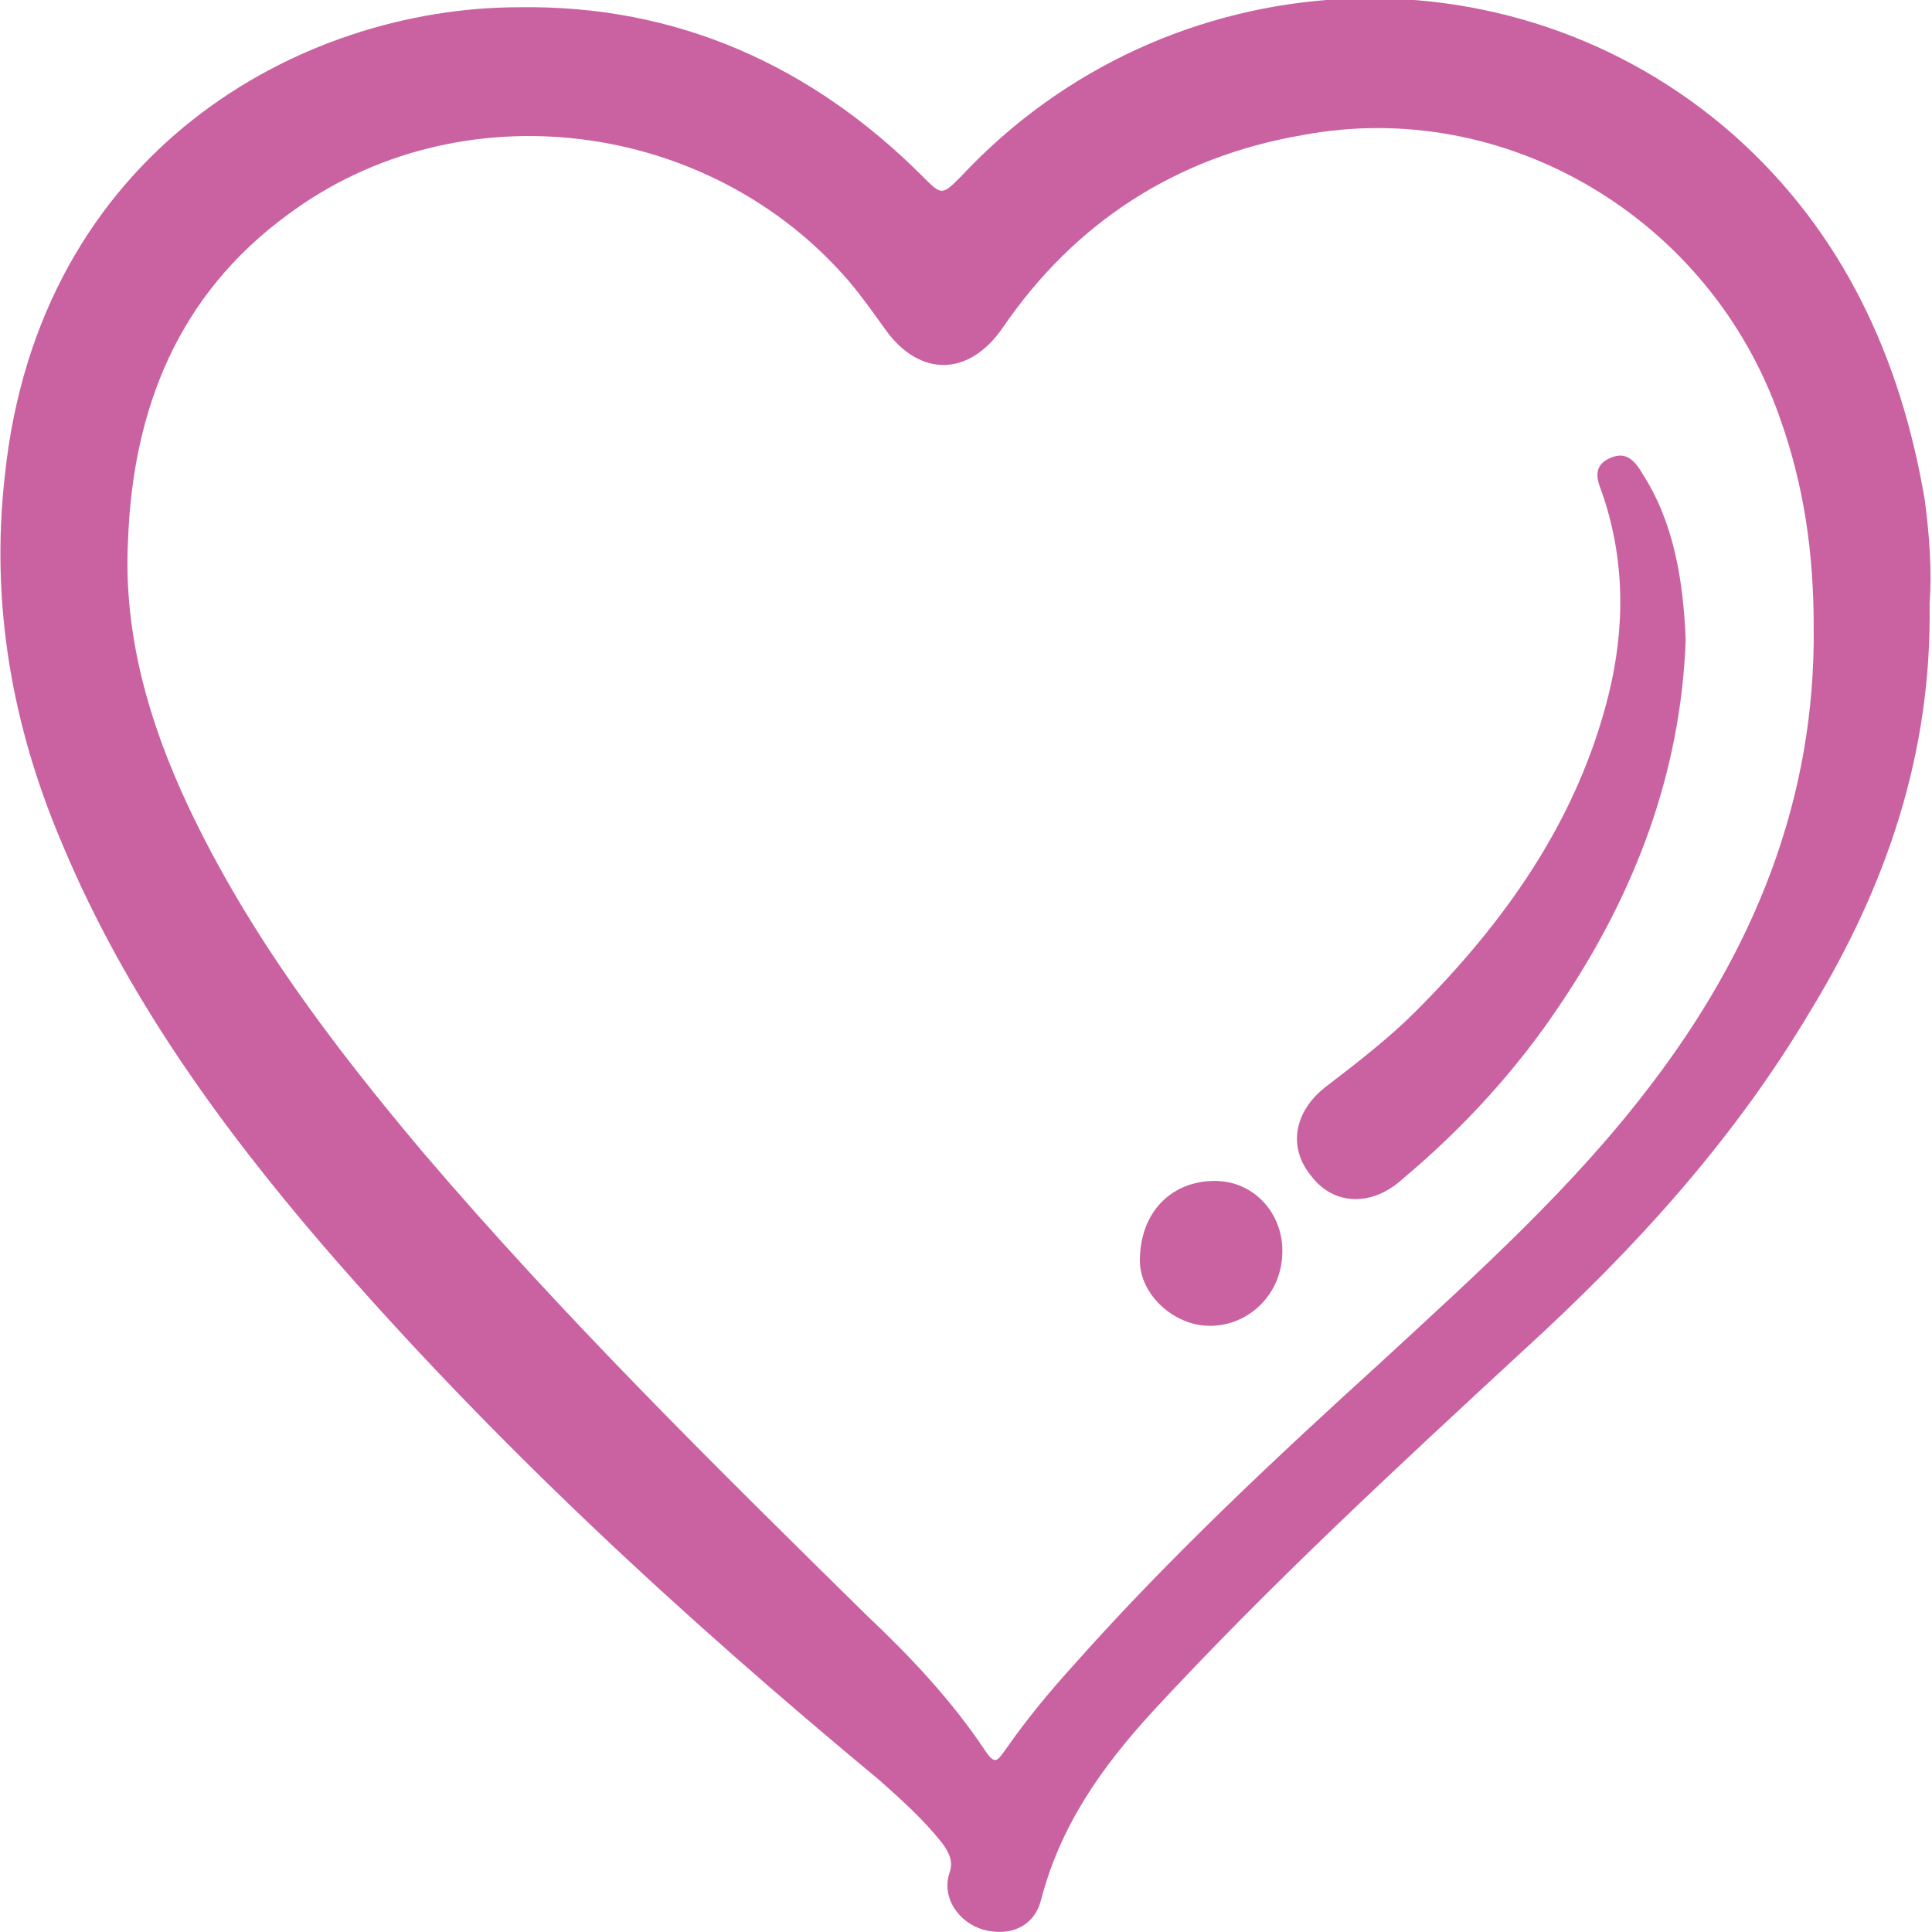 <?xml version="1.0" encoding="utf-8"?>
<!-- Generator: Adobe Illustrator 21.1.0, SVG Export Plug-In . SVG Version: 6.00 Build 0)  -->
<svg version="1.1" id="Layer_1" xmlns="http://www.w3.org/2000/svg" xmlns:xlink="http://www.w3.org/1999/xlink" x="0px" y="0px"
	 width="80px" height="80px" viewBox="0 0 80 80" style="enable-background:new 0 0 80 80;" xml:space="preserve">
<style type="text/css">
	.st0{clip-path:url(#SVGID_2_);fill:#CA61A1;}
</style>
<g>
	<g>
		<defs>
			<rect id="SVGID_1_" width="80" height="80"/>
		</defs>
		<clipPath id="SVGID_2_">
			<use xlink:href="#SVGID_1_"  style="overflow:visible;"/>
		</clipPath>
		<path class="st0" d="M79.7,20.7c-1-5.9-3.4-11.1-7.9-15.1c-9.3-8.2-23.5-7.4-32,1.7c-0.8,0.8-0.8,0.8-1.6,0
			C33.6,2.7,28,0.2,21.5,0.3c-9.1,0-19.9,6-21.3,19.4C-0.4,25,0.5,30.1,2.6,35c2.6,6.2,6.5,11.6,10.8,16.6c7,8.1,14.8,15.3,23,22.1
			c0.9,0.8,1.8,1.6,2.6,2.6c0.3,0.4,0.5,0.8,0.3,1.3c-0.3,1,0.4,2,1.4,2.3c1.1,0.3,2.1-0.1,2.4-1.2c0.8-3.1,2.5-5.5,4.6-7.8
			c4.9-5.3,10.1-10.1,15.4-15c4.6-4.2,8.7-8.7,11.9-14.1c3.1-5.1,5-10.6,4.9-16.8C80,23.7,79.9,22.2,79.7,20.7 M68.3,45
			c-3.2,4.2-7.1,7.7-11,11.3c-4.4,4-8.8,8.1-12.8,12.6c-1,1.1-2,2.3-2.9,3.6c-0.3,0.4-0.4,0.6-0.8,0c-1.4-2.1-3.1-3.9-4.9-5.6
			c-6.3-6.2-12.6-12.4-18.4-19.2c-3.7-4.4-7.2-9-9.7-14.3C6.2,30,5.1,26.3,5.3,22.4c0.2-5.5,2.1-10.2,6.6-13.5
			c7.1-5.3,17.5-4,23.3,2.8c0.5,0.6,1,1.3,1.5,2c1.4,1.9,3.4,1.9,4.8-0.1c3-4.4,7.2-7.1,12.4-8C62.3,4,70.8,9,73.7,17.3
			c1,2.8,1.4,5.6,1.4,8.6C75.2,33.1,72.6,39.4,68.3,45"/>
		<path class="st0" d="M66.6,19c-0.6,0.3-0.5,0.8-0.3,1.3c1,2.8,1,5.7,0.3,8.5c-1.3,5.2-4.3,9.4-8,13.1c-1.1,1.1-2.4,2.1-3.7,3.1
			c-1.3,1-1.6,2.5-0.6,3.7c0.9,1.2,2.5,1.3,3.8,0.1c2.5-2.1,4.7-4.5,6.5-7.2c3.1-4.6,5-9.6,5.2-15.1c-0.1-2.5-0.5-4.9-1.8-6.9
			C67.6,18.9,67.2,18.7,66.6,19"/>
		<path class="st0" d="M50.3,48.9c-1.8,0-3.1,1.3-3.1,3.3c0,1.4,1.4,2.7,2.9,2.7c1.6,0,3-1.3,3-3.1C53.1,50.2,51.9,48.9,50.3,48.9"
			/>
	</g>
</g>
</svg>
